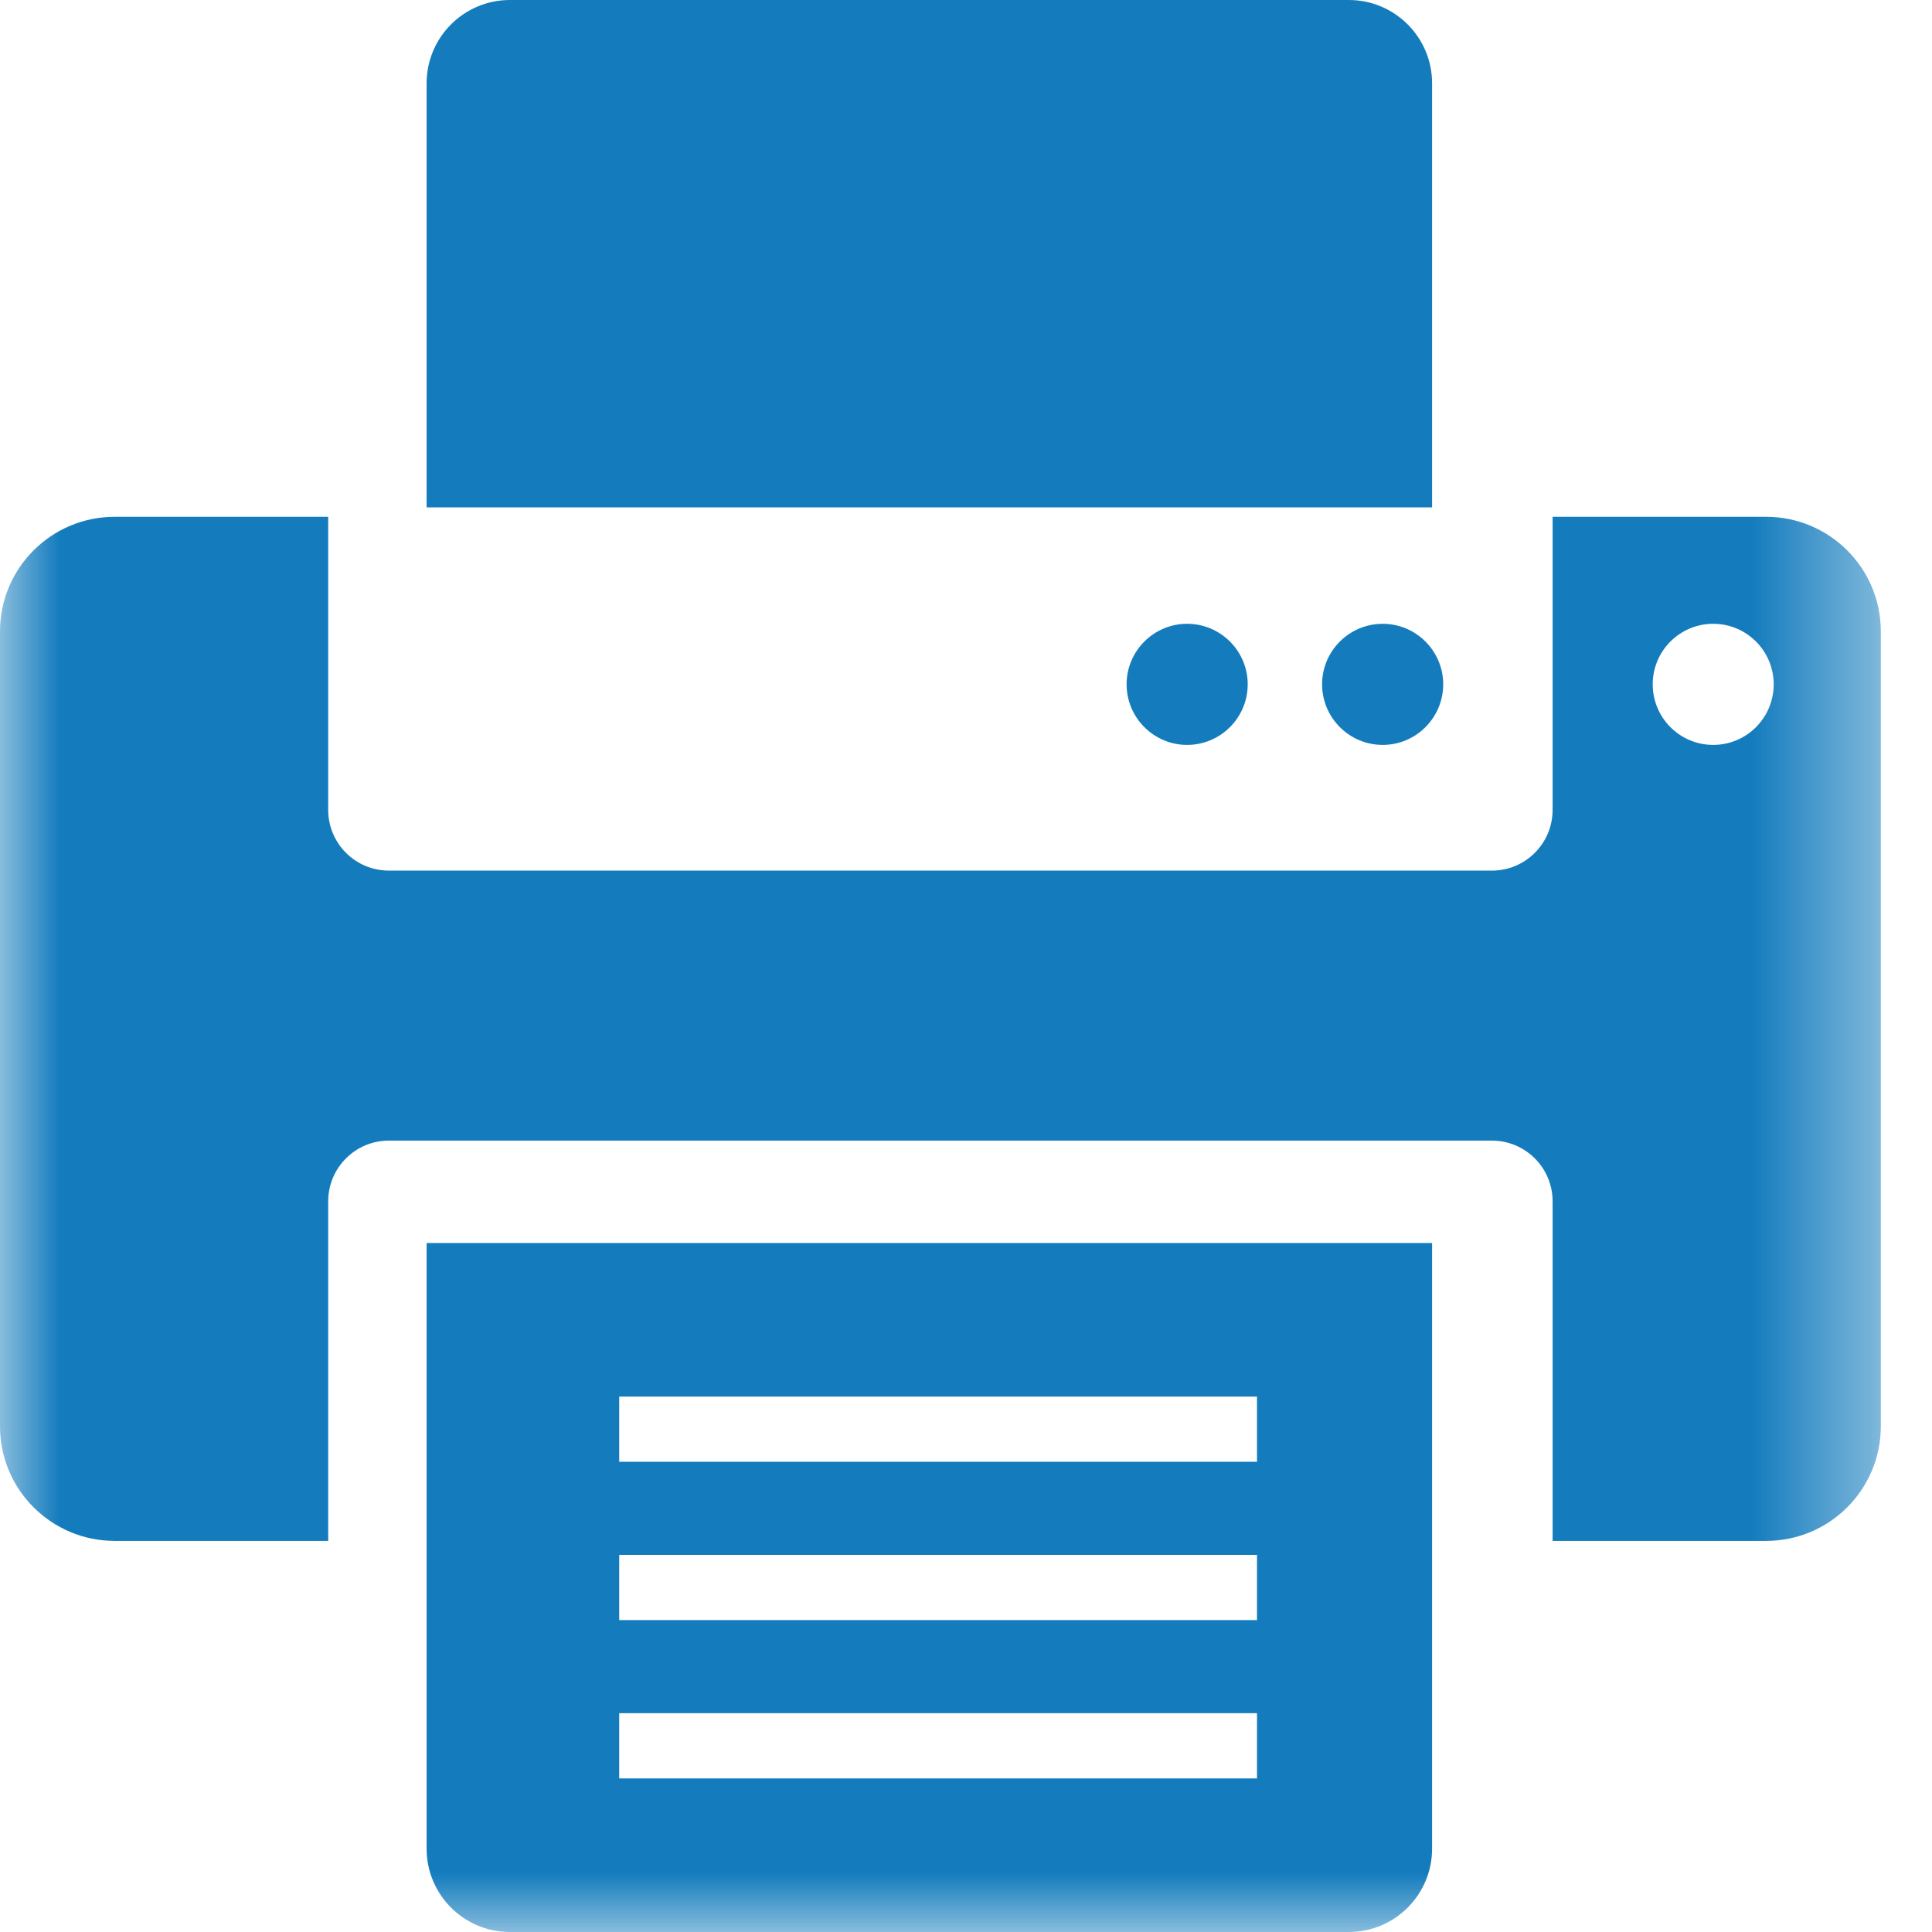 <svg width="16px" height="16px" viewBox="0 0 16 16" version="1.1" xmlns="http://www.w3.org/2000/svg" xmlns:xlink="http://www.w3.org/1999/xlink"><defs><polygon id="path-1" points="0 16 15.576 16 15.576 0 0 0"></polygon></defs><g id="icon-print-blue" stroke="none" stroke-width="1" fill="none" fill-rule="evenodd"><g id="Group-8"><path d="M11.86,4.202 L11.86,0.69 C11.86,0.309 11.551,0 11.17,0 L4.223,0 C3.842,0 3.533,0.309 3.533,0.69 L3.533,4.202 L11.86,4.202 Z" id="Fill-1" fill="#147CBD"></path><mask id="mask-2" fill="white"><use xlink:href="#path-1"></use></mask><g id="Clip-4"></g><path d="M5.128,12.106 L10.41,12.106 L10.41,11.566 L5.128,11.566 L5.128,12.106 Z M5.128,13.417 L10.41,13.417 L10.41,12.877 L5.128,12.877 L5.128,13.417 Z M5.128,14.728 L10.41,14.728 L10.41,14.188 L5.128,14.188 L5.128,14.728 Z M3.533,10.294 L3.533,15.31 C3.533,15.691 3.842,16 4.223,16 L11.17,16 C11.551,16 11.86,15.691 11.86,15.31 L11.86,10.294 L3.533,10.294 Z" id="Fill-3" fill="#147CBD" mask="url(#mask-2)"></path><path d="M10.333,5.667 C10.333,5.944 10.108,6.169 9.831,6.169 C9.555,6.169 9.33,5.944 9.33,5.667 C9.33,5.391 9.555,5.166 9.831,5.166 C10.108,5.166 10.333,5.391 10.333,5.667" id="Fill-5" fill="#147CBD" mask="url(#mask-2)"></path><path d="M11.952,5.667 C11.952,5.944 11.727,6.169 11.451,6.169 C11.174,6.169 10.949,5.944 10.949,5.667 C10.949,5.391 11.174,5.166 11.451,5.166 C11.727,5.166 11.952,5.391 11.952,5.667" id="Fill-6" fill="#147CBD" mask="url(#mask-2)"></path><path d="M14.188,6.169 C13.911,6.169 13.687,5.944 13.687,5.667 C13.687,5.391 13.911,5.166 14.188,5.166 C14.465,5.166 14.689,5.391 14.689,5.667 C14.689,5.944 14.465,6.169 14.188,6.169 M14.626,4.28 L12.858,4.28 L12.858,6.707 C12.858,6.985 12.633,7.21 12.355,7.21 L3.221,7.21 C2.943,7.21 2.718,6.985 2.718,6.707 L2.718,4.28 L0.95,4.28 C0.425,4.28 0,4.705 0,5.229 L0,11.812 C0,12.336 0.425,12.761 0.95,12.761 L2.718,12.761 L2.718,9.949 C2.718,9.671 2.943,9.446 3.221,9.446 L12.355,9.446 C12.633,9.446 12.858,9.671 12.858,9.949 L12.858,12.761 L14.626,12.761 C15.151,12.761 15.576,12.336 15.576,11.812 L15.576,5.229 C15.576,4.705 15.151,4.28 14.626,4.28" id="Fill-7" fill="#147CBD" mask="url(#mask-2)"></path></g></g></svg>